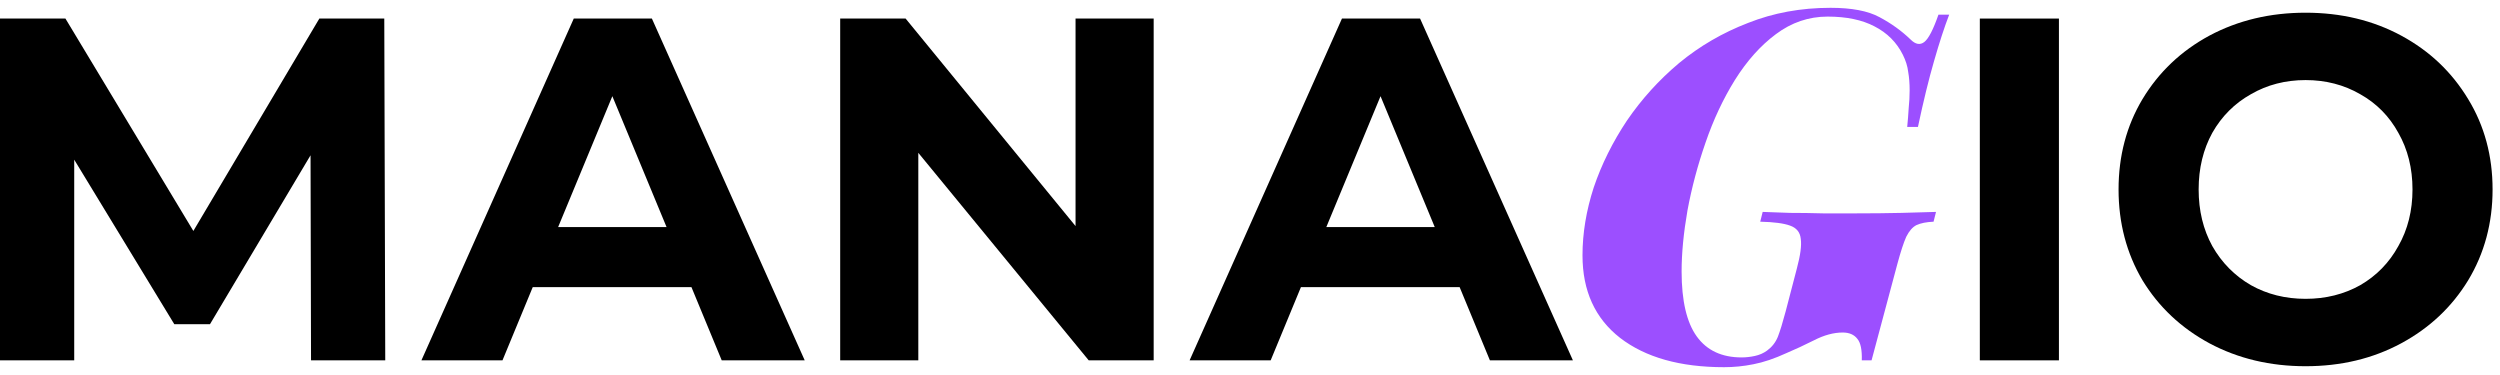 <svg width="160" height="24" viewBox="0 0 160 24" fill="none" xmlns="http://www.w3.org/2000/svg">
<path d="M19.906 23.062L19.875 9.938L13.438 20.75H11.156L4.75 10.219V23.062H0V1.188H4.188L12.375 14.781L20.438 1.188H24.594L24.656 23.062H19.906Z" fill="black"/>
<path d="M44.252 18.375H34.096L32.159 23.062H26.971L36.721 1.188H41.721L51.502 23.062H46.19L44.252 18.375ZM42.659 14.531L39.19 6.156L35.721 14.531H42.659Z" fill="black"/>
<path d="M73.835 1.188V23.062H69.678L58.772 9.781V23.062H53.772V1.188H57.959L68.835 14.469V1.188H73.835Z" fill="black"/>
<path d="M93.416 18.375H83.26L81.323 23.062H76.135L85.885 1.188H90.885L100.666 23.062H95.354L93.416 18.375ZM91.823 14.531L88.354 6.156L84.885 14.531H91.823Z" fill="black"/>
<path d="M111.467 22.875C111.738 22.875 112.019 22.844 112.311 22.781C112.602 22.719 112.863 22.604 113.092 22.438C113.405 22.208 113.634 21.917 113.78 21.562C113.925 21.188 114.092 20.646 114.28 19.938L114.998 17.188C115.227 16.333 115.311 15.698 115.248 15.281C115.207 14.865 114.977 14.583 114.561 14.438C114.165 14.292 113.53 14.208 112.655 14.188L112.811 13.562C113.29 13.583 113.873 13.604 114.561 13.625C115.248 13.625 115.957 13.635 116.686 13.656C117.436 13.656 118.123 13.656 118.748 13.656C119.811 13.656 120.79 13.646 121.686 13.625C122.602 13.604 123.342 13.583 123.905 13.562L123.748 14.188C123.29 14.208 122.925 14.281 122.655 14.406C122.405 14.531 122.186 14.781 121.998 15.156C121.832 15.531 121.644 16.104 121.436 16.875L119.78 23.062H119.155C119.175 22.396 119.082 21.938 118.873 21.688C118.665 21.417 118.352 21.281 117.936 21.281C117.352 21.281 116.738 21.448 116.092 21.781C115.467 22.094 114.884 22.365 114.342 22.594C113.571 22.948 112.863 23.188 112.217 23.312C111.592 23.438 110.967 23.5 110.342 23.5C107.53 23.5 105.311 22.875 103.686 21.625C102.082 20.375 101.28 18.615 101.28 16.344C101.28 14.927 101.519 13.479 101.998 12C102.498 10.521 103.207 9.094 104.123 7.719C105.061 6.344 106.175 5.115 107.467 4.031C108.78 2.948 110.248 2.094 111.873 1.469C113.498 0.823 115.259 0.5 117.155 0.5C118.509 0.5 119.55 0.698 120.28 1.094C121.03 1.49 121.696 1.969 122.28 2.531C122.592 2.844 122.884 2.896 123.155 2.688C123.425 2.479 123.727 1.896 124.061 0.938H124.748C124.436 1.75 124.113 2.74 123.78 3.906C123.446 5.052 123.102 6.458 122.748 8.125H122.061C122.102 7.708 122.134 7.312 122.155 6.938C122.196 6.542 122.217 6.156 122.217 5.781C122.217 5.344 122.186 4.948 122.123 4.594C122.082 4.24 121.967 3.875 121.78 3.5C121.384 2.708 120.78 2.104 119.967 1.688C119.175 1.271 118.175 1.062 116.967 1.062C115.759 1.062 114.655 1.438 113.655 2.188C112.675 2.917 111.8 3.896 111.03 5.125C110.28 6.333 109.655 7.667 109.155 9.125C108.655 10.562 108.269 12.01 107.998 13.469C107.748 14.906 107.623 16.208 107.623 17.375C107.623 19.25 107.946 20.635 108.592 21.531C109.238 22.427 110.196 22.875 111.467 22.875Z" fill="#9C4FFF"/>
<path d="M126.709 1.188H131.771V23.062H126.709V1.188Z" fill="black"/>
<path d="M147.557 23.438C145.286 23.438 143.234 22.948 141.4 21.969C139.588 20.99 138.161 19.646 137.119 17.938C136.098 16.208 135.588 14.271 135.588 12.125C135.588 9.979 136.098 8.052 137.119 6.344C138.161 4.615 139.588 3.26 141.4 2.281C143.234 1.302 145.286 0.813 147.557 0.813C149.827 0.813 151.869 1.302 153.682 2.281C155.494 3.26 156.921 4.615 157.963 6.344C159.005 8.052 159.525 9.979 159.525 12.125C159.525 14.271 159.005 16.208 157.963 17.938C156.921 19.646 155.494 20.99 153.682 21.969C151.869 22.948 149.827 23.438 147.557 23.438ZM147.557 19.125C148.848 19.125 150.015 18.833 151.057 18.25C152.098 17.646 152.911 16.812 153.494 15.75C154.098 14.688 154.4 13.479 154.4 12.125C154.4 10.771 154.098 9.562 153.494 8.5C152.911 7.438 152.098 6.615 151.057 6.031C150.015 5.427 148.848 5.125 147.557 5.125C146.265 5.125 145.098 5.427 144.057 6.031C143.015 6.615 142.192 7.438 141.588 8.5C141.005 9.562 140.713 10.771 140.713 12.125C140.713 13.479 141.005 14.688 141.588 15.75C142.192 16.812 143.015 17.646 144.057 18.25C145.098 18.833 146.265 19.125 147.557 19.125Z" fill="black"/>
</svg>
